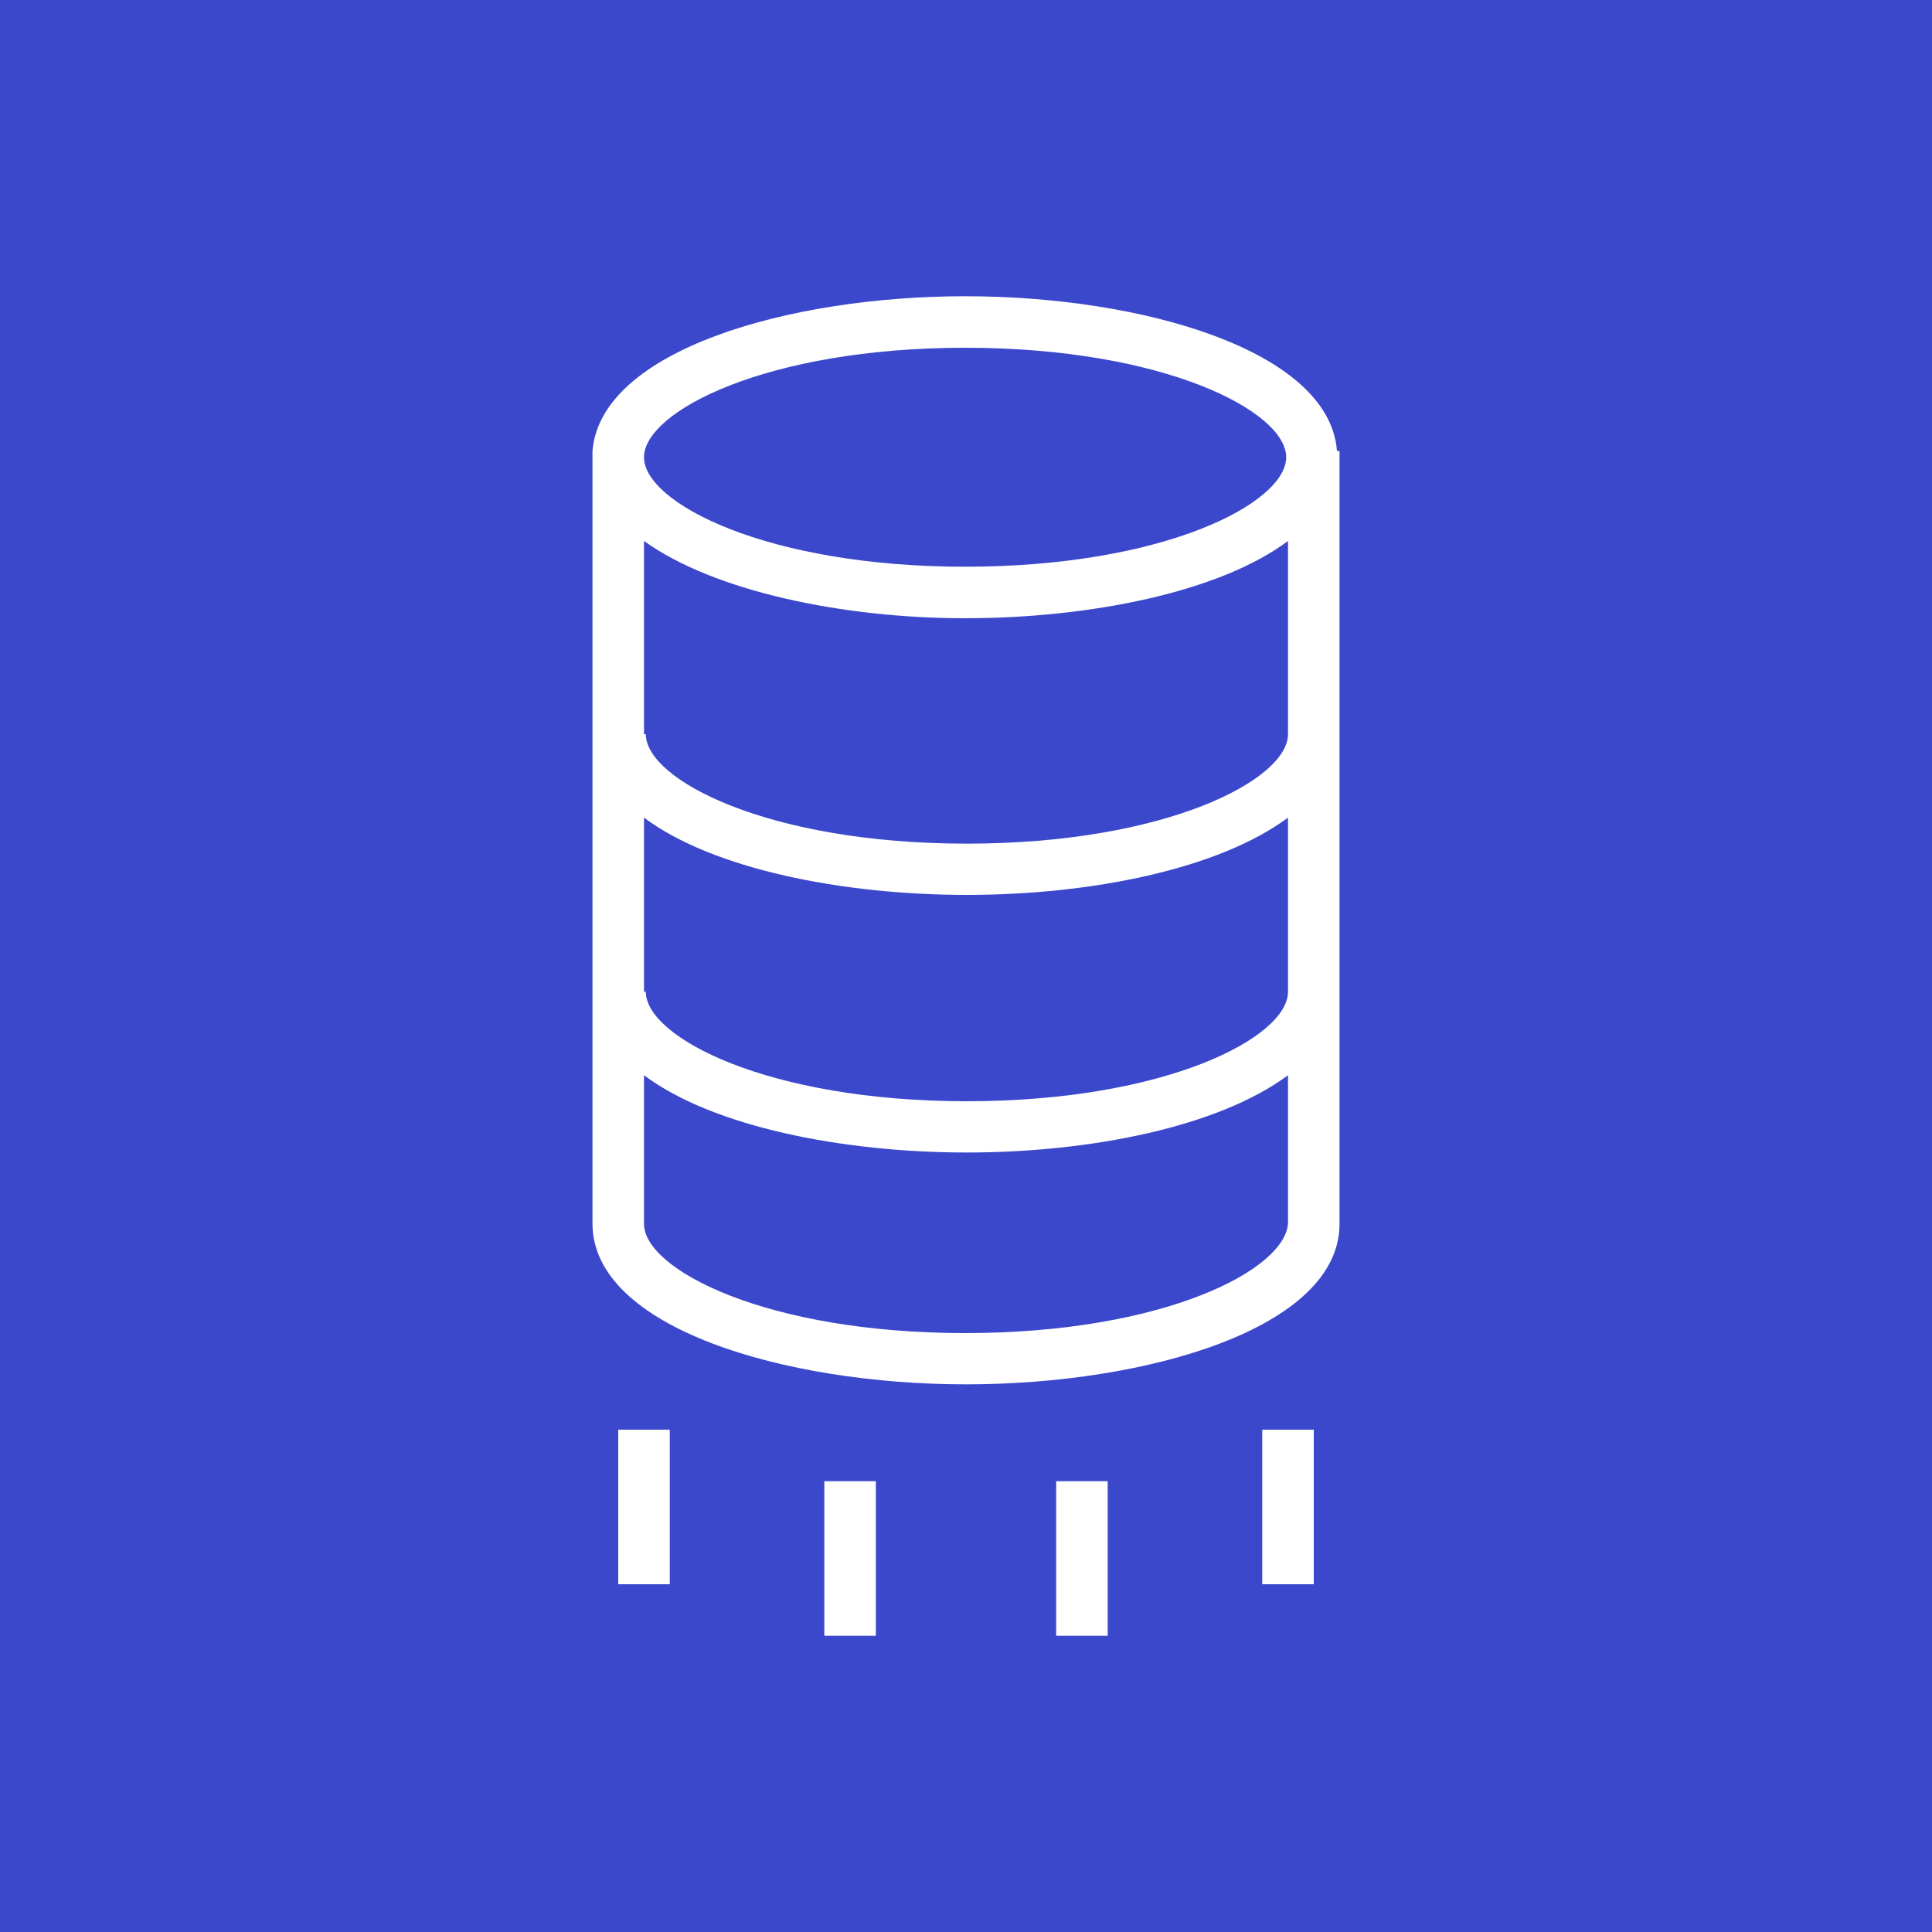 <svg xmlns="http://www.w3.org/2000/svg" viewBox="0 0 75 75"><defs><style>.cls-1{fill:#3b48cc;}.cls-2{fill:#fff;}</style></defs><title>AWS-Database-Migration-Service_light-bg</title><g id="Reference"><rect id="Blue_Light_BG" data-name="Blue Light BG" class="cls-1" width="75" height="75"/><g id="Product_Icon" data-name="Product Icon"><path class="cls-2" d="M51.9,17.5c-.3-3.9-7.57-6-14.43-6S23.33,13.6,23,17.5h0v30c0,4.05,7.47,6.24,14.5,6.24S52,51.56,52,47.51v-30Zm-14.43-4c7.72,0,12.46,2.47,12.46,4.25S45.19,22,37.47,22,25,19.52,25,17.75,29.74,13.5,37.47,13.5Zm0,38.25C29.74,51.75,25,49.28,25,47.51V41.74c2.67,2,7.71,3,12.53,3s9.78-1,12.47-3v5.73C49.93,49.28,45.19,51.75,37.47,51.75Zm.06-9c-7.72,0-12.46-2.48-12.46-4.25H25V31.74c2.67,2,7.71,3,12.53,3s9.78-1,12.47-3V38.5C50,40.27,45.26,42.75,37.53,42.75Zm0-10c-7.72,0-12.46-2.48-12.46-4.25H25V21c2.69,1.94,7.68,3,12.47,3S47.33,23,50,21V28.5C50,30.27,45.26,32.75,37.53,32.75Z"/><rect class="cls-2" x="24" y="55.5" width="2" height="6"/><rect class="cls-2" x="49" y="55.5" width="2" height="6"/><rect class="cls-2" x="32" y="57.5" width="2" height="6"/><rect class="cls-2" x="41" y="57.5" width="2" height="6"/></g></g></svg>